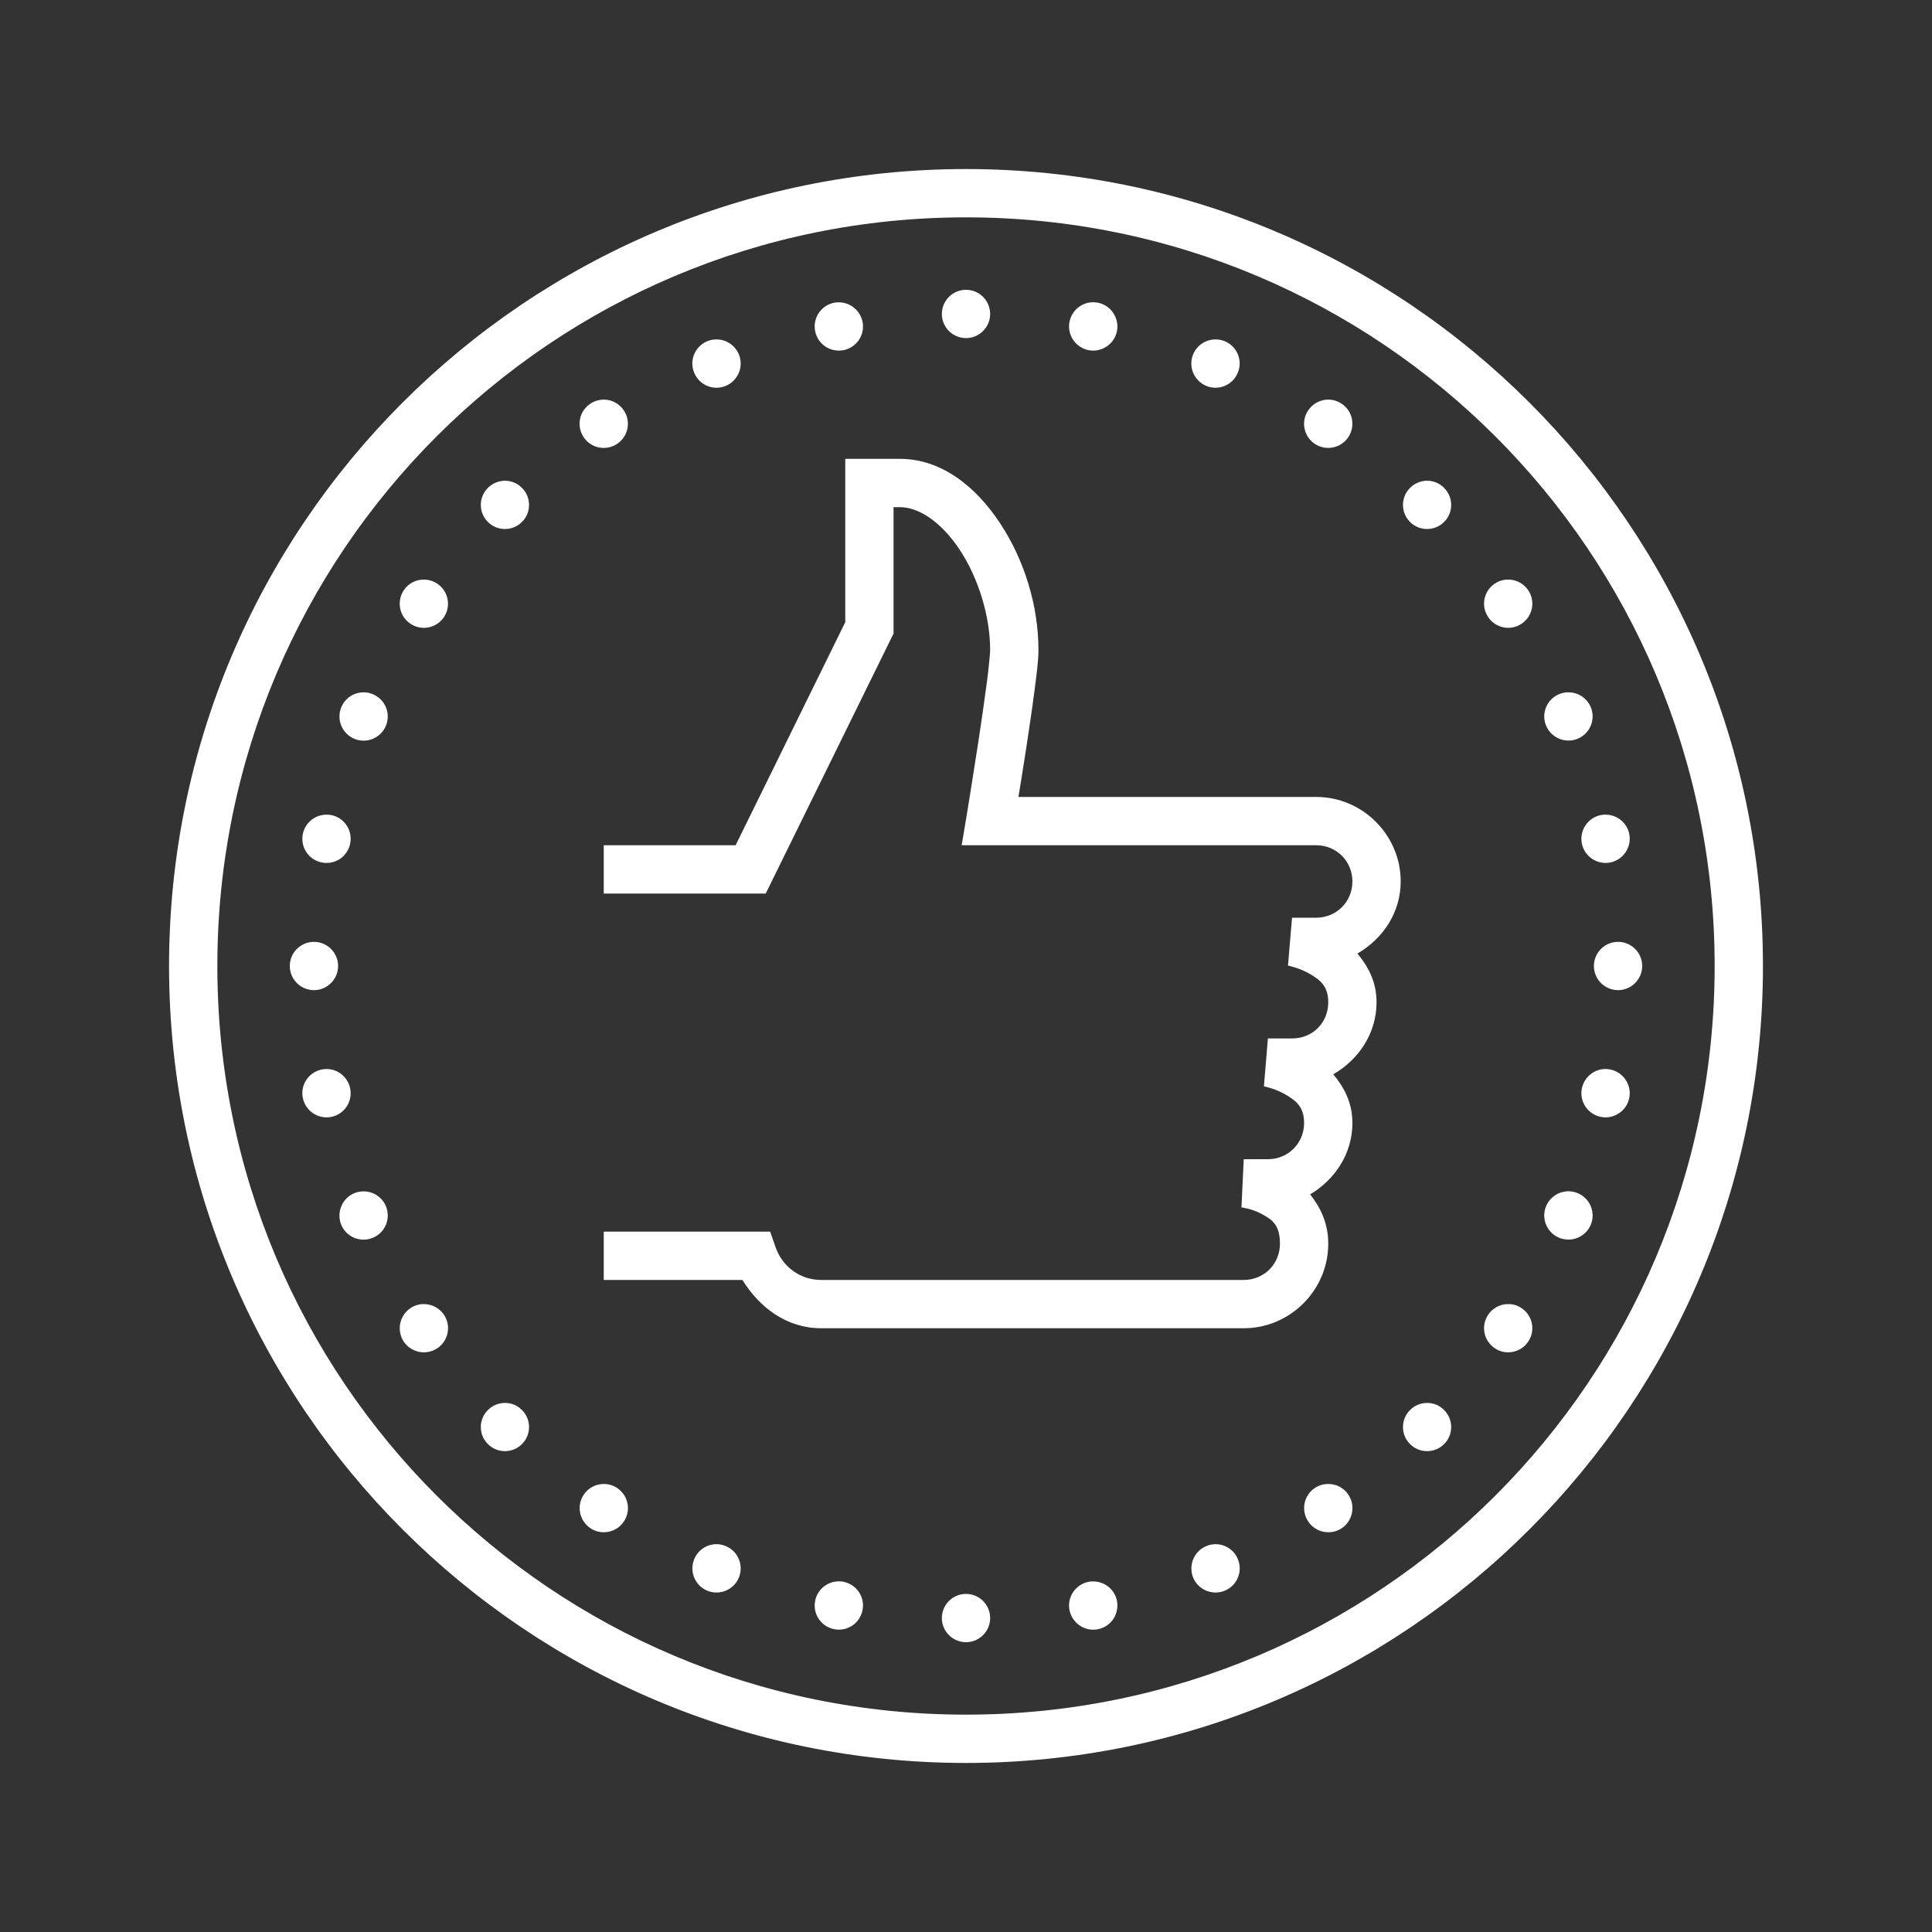 <svg width="54" height="54" viewBox="0 0 54 54" fill="none" xmlns="http://www.w3.org/2000/svg">
<rect x="0" y="0" width="54" height="54" fill="#333333" stroke="none"/>
<g clip-path="url(#clip0_6831_3765)">
<g clip-path="url(#clip1_6831_3765)">
<path d="M27 4.725C14.705 4.725 4.725 14.705 4.725 27C4.725 39.295 14.705 49.275 27 49.275C39.295 49.275 49.275 39.295 49.275 27C49.275 14.705 39.295 4.725 27 4.725ZM27 6.075C38.565 6.075 47.925 15.435 47.925 27C47.925 38.564 38.565 47.925 27 47.925C15.435 47.925 6.075 38.564 6.075 27C6.075 15.435 15.435 6.075 27 6.075ZM27 8.1C26.628 8.1 26.325 8.403 26.325 8.775C26.325 9.146 26.628 9.45 27 9.45C27.372 9.45 27.675 9.146 27.675 8.775C27.675 8.403 27.372 8.1 27 8.1ZM30.573 8.448C30.243 8.44 29.959 8.669 29.893 8.993C29.821 9.357 30.059 9.713 30.425 9.787C30.789 9.858 31.145 9.621 31.219 9.257C31.29 8.891 31.053 8.535 30.689 8.461C30.649 8.456 30.612 8.45 30.573 8.448ZM23.448 8.45C23.404 8.45 23.359 8.453 23.314 8.461C22.948 8.535 22.71 8.891 22.784 9.257C22.818 9.431 22.921 9.587 23.071 9.687C23.219 9.784 23.401 9.821 23.578 9.787C23.944 9.713 24.181 9.36 24.108 8.993C24.044 8.68 23.77 8.453 23.448 8.45ZM20.031 9.487C19.942 9.487 19.852 9.502 19.768 9.537C19.422 9.682 19.259 10.075 19.404 10.42C19.546 10.765 19.939 10.929 20.284 10.786C20.63 10.641 20.793 10.248 20.651 9.903C20.545 9.653 20.303 9.489 20.031 9.487ZM33.99 9.487C33.711 9.481 33.457 9.645 33.349 9.903C33.207 10.248 33.37 10.641 33.716 10.786C34.061 10.929 34.454 10.765 34.596 10.42C34.742 10.075 34.578 9.682 34.233 9.537C34.156 9.505 34.072 9.489 33.99 9.487ZM16.883 11.169C16.746 11.169 16.611 11.208 16.498 11.285C16.19 11.49 16.105 11.91 16.314 12.221C16.519 12.529 16.938 12.614 17.25 12.405C17.561 12.2 17.642 11.78 17.437 11.472C17.313 11.285 17.105 11.171 16.883 11.169ZM37.136 11.169C36.906 11.166 36.69 11.28 36.563 11.472C36.355 11.78 36.44 12.2 36.748 12.405C37.059 12.614 37.478 12.529 37.684 12.221C37.784 12.073 37.821 11.889 37.787 11.715C37.753 11.538 37.65 11.382 37.499 11.285C37.391 11.211 37.267 11.171 37.136 11.169ZM23.625 12.825V17.391L20.561 23.625H16.875V24.975H21.402L24.975 17.708V14.175H25.152C25.69 14.175 26.323 14.602 26.831 15.377C27.34 16.149 27.675 17.215 27.675 18.169C27.675 18.243 27.638 18.66 27.575 19.132C27.512 19.606 27.43 20.178 27.346 20.727C27.177 21.829 27.011 22.839 27.011 22.839L26.879 23.625H36.788C37.355 23.625 37.8 24.07 37.8 24.637C37.8 25.204 37.355 25.65 36.788 25.65H36.113L35.999 26.989C35.999 26.989 36.316 27.05 36.616 27.224C36.917 27.4 37.125 27.58 37.125 28.012C37.125 28.592 36.685 29.025 36.113 29.025H35.438L35.327 30.364C35.327 30.364 35.641 30.422 35.941 30.599C36.242 30.775 36.45 30.955 36.45 31.387C36.45 31.954 36.005 32.4 35.438 32.4H34.763L34.699 33.747C34.699 33.747 34.997 33.781 35.282 33.94C35.567 34.095 35.775 34.248 35.775 34.762C35.775 35.329 35.33 35.775 34.763 35.775H22.95C22.36 35.775 21.872 35.4 21.684 34.876L21.526 34.425H16.875V35.775H20.751C21.226 36.542 21.985 37.125 22.95 37.125H34.763C36.06 37.125 37.125 36.059 37.125 34.762C37.125 34.182 36.901 33.742 36.619 33.383C37.31 32.972 37.8 32.247 37.8 31.387C37.8 30.81 37.56 30.38 37.265 30.027C37.974 29.618 38.475 28.885 38.475 28.012C38.475 27.435 38.235 27.005 37.94 26.652C38.649 26.243 39.15 25.507 39.15 24.637C39.15 23.34 38.085 22.275 36.788 22.275H28.466C28.529 21.879 28.572 21.631 28.68 20.933C28.764 20.376 28.851 19.799 28.914 19.308C28.978 18.818 29.025 18.454 29.025 18.169C29.025 16.914 28.622 15.643 27.96 14.636C27.298 13.626 26.333 12.825 25.152 12.825H23.625ZM14.122 13.436C13.94 13.436 13.764 13.508 13.637 13.637C13.373 13.898 13.373 14.328 13.637 14.589C13.898 14.852 14.328 14.852 14.589 14.589C14.853 14.328 14.853 13.898 14.589 13.637C14.465 13.51 14.299 13.439 14.122 13.436ZM39.896 13.436C39.714 13.436 39.538 13.508 39.411 13.637C39.148 13.898 39.148 14.328 39.411 14.589C39.672 14.852 40.102 14.852 40.363 14.589C40.627 14.328 40.627 13.898 40.363 13.637C40.239 13.51 40.073 13.439 39.896 13.436ZM42.161 16.2C42.024 16.197 41.892 16.236 41.779 16.313C41.47 16.519 41.386 16.938 41.594 17.246C41.8 17.558 42.219 17.642 42.528 17.434C42.839 17.225 42.923 16.809 42.715 16.498C42.591 16.313 42.383 16.2 42.161 16.2ZM11.857 16.2C11.628 16.194 11.412 16.308 11.285 16.498C11.08 16.809 11.161 17.228 11.473 17.434C11.784 17.642 12.2 17.558 12.409 17.249C12.614 16.938 12.532 16.519 12.221 16.313C12.113 16.242 11.989 16.202 11.857 16.2ZM43.843 19.351C43.754 19.348 43.664 19.366 43.58 19.401C43.234 19.543 43.071 19.939 43.213 20.281C43.358 20.627 43.751 20.79 44.097 20.648C44.442 20.505 44.605 20.11 44.463 19.765C44.358 19.517 44.115 19.351 43.843 19.351ZM10.178 19.351C9.898 19.345 9.645 19.509 9.54 19.767C9.397 20.113 9.561 20.505 9.904 20.65C10.249 20.793 10.645 20.629 10.787 20.284C10.929 19.939 10.766 19.546 10.42 19.403C10.344 19.369 10.262 19.353 10.178 19.351ZM44.877 22.77C44.832 22.768 44.787 22.773 44.743 22.781C44.379 22.855 44.141 23.211 44.213 23.575C44.286 23.941 44.642 24.178 45.006 24.107C45.373 24.033 45.61 23.677 45.539 23.311C45.476 22.997 45.199 22.77 44.877 22.77ZM9.144 22.77C8.815 22.762 8.53 22.989 8.464 23.311C8.43 23.488 8.464 23.672 8.564 23.82C8.664 23.97 8.82 24.073 8.997 24.107C9.171 24.141 9.353 24.105 9.503 24.007C9.65 23.907 9.753 23.751 9.788 23.575C9.861 23.211 9.624 22.855 9.26 22.781C9.221 22.776 9.184 22.77 9.144 22.77ZM8.775 26.325C8.403 26.325 8.1 26.628 8.1 27C8.1 27.371 8.403 27.675 8.775 27.675C9.147 27.675 9.45 27.371 9.45 27C9.45 26.628 9.147 26.325 8.775 26.325ZM45.225 26.325C44.853 26.325 44.55 26.628 44.55 27C44.55 27.371 44.853 27.675 45.225 27.675C45.597 27.675 45.9 27.371 45.9 27C45.9 26.628 45.597 26.325 45.225 26.325ZM9.128 29.879C9.084 29.879 9.039 29.884 8.994 29.892C8.627 29.966 8.39 30.322 8.464 30.688C8.538 31.052 8.891 31.29 9.258 31.218C9.624 31.145 9.861 30.789 9.788 30.425C9.724 30.108 9.45 29.881 9.128 29.879ZM44.893 29.879C44.563 29.871 44.279 30.1 44.213 30.425C44.141 30.789 44.379 31.145 44.743 31.218C45.109 31.29 45.465 31.052 45.539 30.688C45.61 30.322 45.373 29.966 45.006 29.892C44.969 29.887 44.932 29.881 44.893 29.879ZM43.854 33.296C43.575 33.291 43.321 33.457 43.213 33.715C43.071 34.058 43.234 34.454 43.58 34.596C43.925 34.738 44.318 34.575 44.463 34.232C44.605 33.887 44.442 33.491 44.097 33.349C44.02 33.317 43.936 33.299 43.854 33.296ZM10.167 33.299C10.078 33.299 9.988 33.315 9.904 33.349C9.74 33.417 9.608 33.549 9.54 33.715C9.471 33.881 9.471 34.066 9.537 34.232C9.682 34.578 10.075 34.741 10.42 34.596C10.586 34.53 10.718 34.398 10.787 34.232C10.855 34.066 10.855 33.881 10.787 33.715C10.684 33.465 10.439 33.301 10.167 33.299ZM42.166 36.45C41.937 36.444 41.721 36.558 41.594 36.748C41.386 37.059 41.47 37.475 41.779 37.684C41.927 37.784 42.111 37.821 42.285 37.784C42.462 37.749 42.617 37.647 42.715 37.496C42.923 37.188 42.839 36.769 42.528 36.563C42.422 36.489 42.296 36.45 42.166 36.45ZM11.855 36.45C11.718 36.447 11.586 36.486 11.473 36.563C11.164 36.771 11.08 37.188 11.285 37.499C11.494 37.807 11.913 37.892 12.224 37.684C12.532 37.478 12.617 37.059 12.409 36.748C12.285 36.563 12.076 36.452 11.855 36.45ZM14.122 39.213C13.94 39.21 13.764 39.281 13.637 39.411C13.373 39.672 13.373 40.102 13.637 40.362C13.898 40.626 14.328 40.626 14.589 40.362C14.853 40.102 14.853 39.672 14.589 39.411C14.465 39.284 14.299 39.213 14.122 39.213ZM39.896 39.213C39.714 39.21 39.538 39.281 39.411 39.411C39.148 39.672 39.148 40.102 39.411 40.362C39.672 40.626 40.102 40.626 40.363 40.362C40.627 40.102 40.627 39.672 40.363 39.411C40.239 39.284 40.073 39.213 39.896 39.213ZM16.888 41.478C16.659 41.473 16.443 41.586 16.316 41.776C16.108 42.087 16.192 42.506 16.503 42.715C16.812 42.92 17.231 42.836 17.437 42.527C17.645 42.216 17.561 41.8 17.252 41.591C17.144 41.52 17.017 41.478 16.888 41.478ZM37.133 41.478C36.996 41.475 36.864 41.515 36.751 41.589C36.6 41.689 36.498 41.844 36.463 42.021C36.429 42.195 36.466 42.38 36.566 42.527C36.772 42.836 37.191 42.92 37.502 42.715C37.811 42.506 37.895 42.087 37.687 41.776C37.565 41.591 37.357 41.478 37.133 41.478ZM20.042 43.16C19.762 43.155 19.509 43.321 19.404 43.579C19.261 43.922 19.425 44.318 19.768 44.46C20.113 44.602 20.509 44.439 20.651 44.096C20.793 43.751 20.63 43.355 20.284 43.213C20.208 43.181 20.126 43.163 20.042 43.16ZM33.98 43.16C33.89 43.16 33.8 43.178 33.718 43.213C33.552 43.281 33.42 43.413 33.352 43.577C33.283 43.743 33.283 43.93 33.349 44.096C33.494 44.439 33.887 44.602 34.233 44.46C34.399 44.391 34.531 44.26 34.599 44.096C34.668 43.93 34.668 43.743 34.599 43.579C34.496 43.326 34.251 43.163 33.98 43.16ZM23.464 44.199C23.135 44.191 22.847 44.42 22.784 44.742C22.71 45.109 22.948 45.462 23.314 45.536C23.68 45.61 24.034 45.372 24.108 45.006C24.181 44.639 23.944 44.286 23.578 44.212C23.541 44.204 23.501 44.199 23.464 44.199ZM30.557 44.202C30.512 44.199 30.467 44.204 30.425 44.212C30.059 44.286 29.821 44.639 29.893 45.006C29.93 45.182 30.032 45.335 30.18 45.435C30.33 45.536 30.512 45.573 30.689 45.538C30.863 45.502 31.018 45.399 31.119 45.251C31.216 45.101 31.253 44.919 31.219 44.742C31.156 44.428 30.879 44.202 30.557 44.202ZM27 44.55C26.628 44.55 26.325 44.853 26.325 45.225C26.325 45.596 26.628 45.9 27 45.9C27.372 45.9 27.675 45.596 27.675 45.225C27.675 44.853 27.372 44.55 27 44.55Z" fill="white"/>
</g>
</g>
<defs>
<clipPath id="clip0_6831_3765">
<rect width="54" height="54" fill="white"/>
</clipPath>
<clipPath id="clip1_6831_3765">
<rect width="54" height="54" fill="white"/>
</clipPath>
</defs>
</svg>
